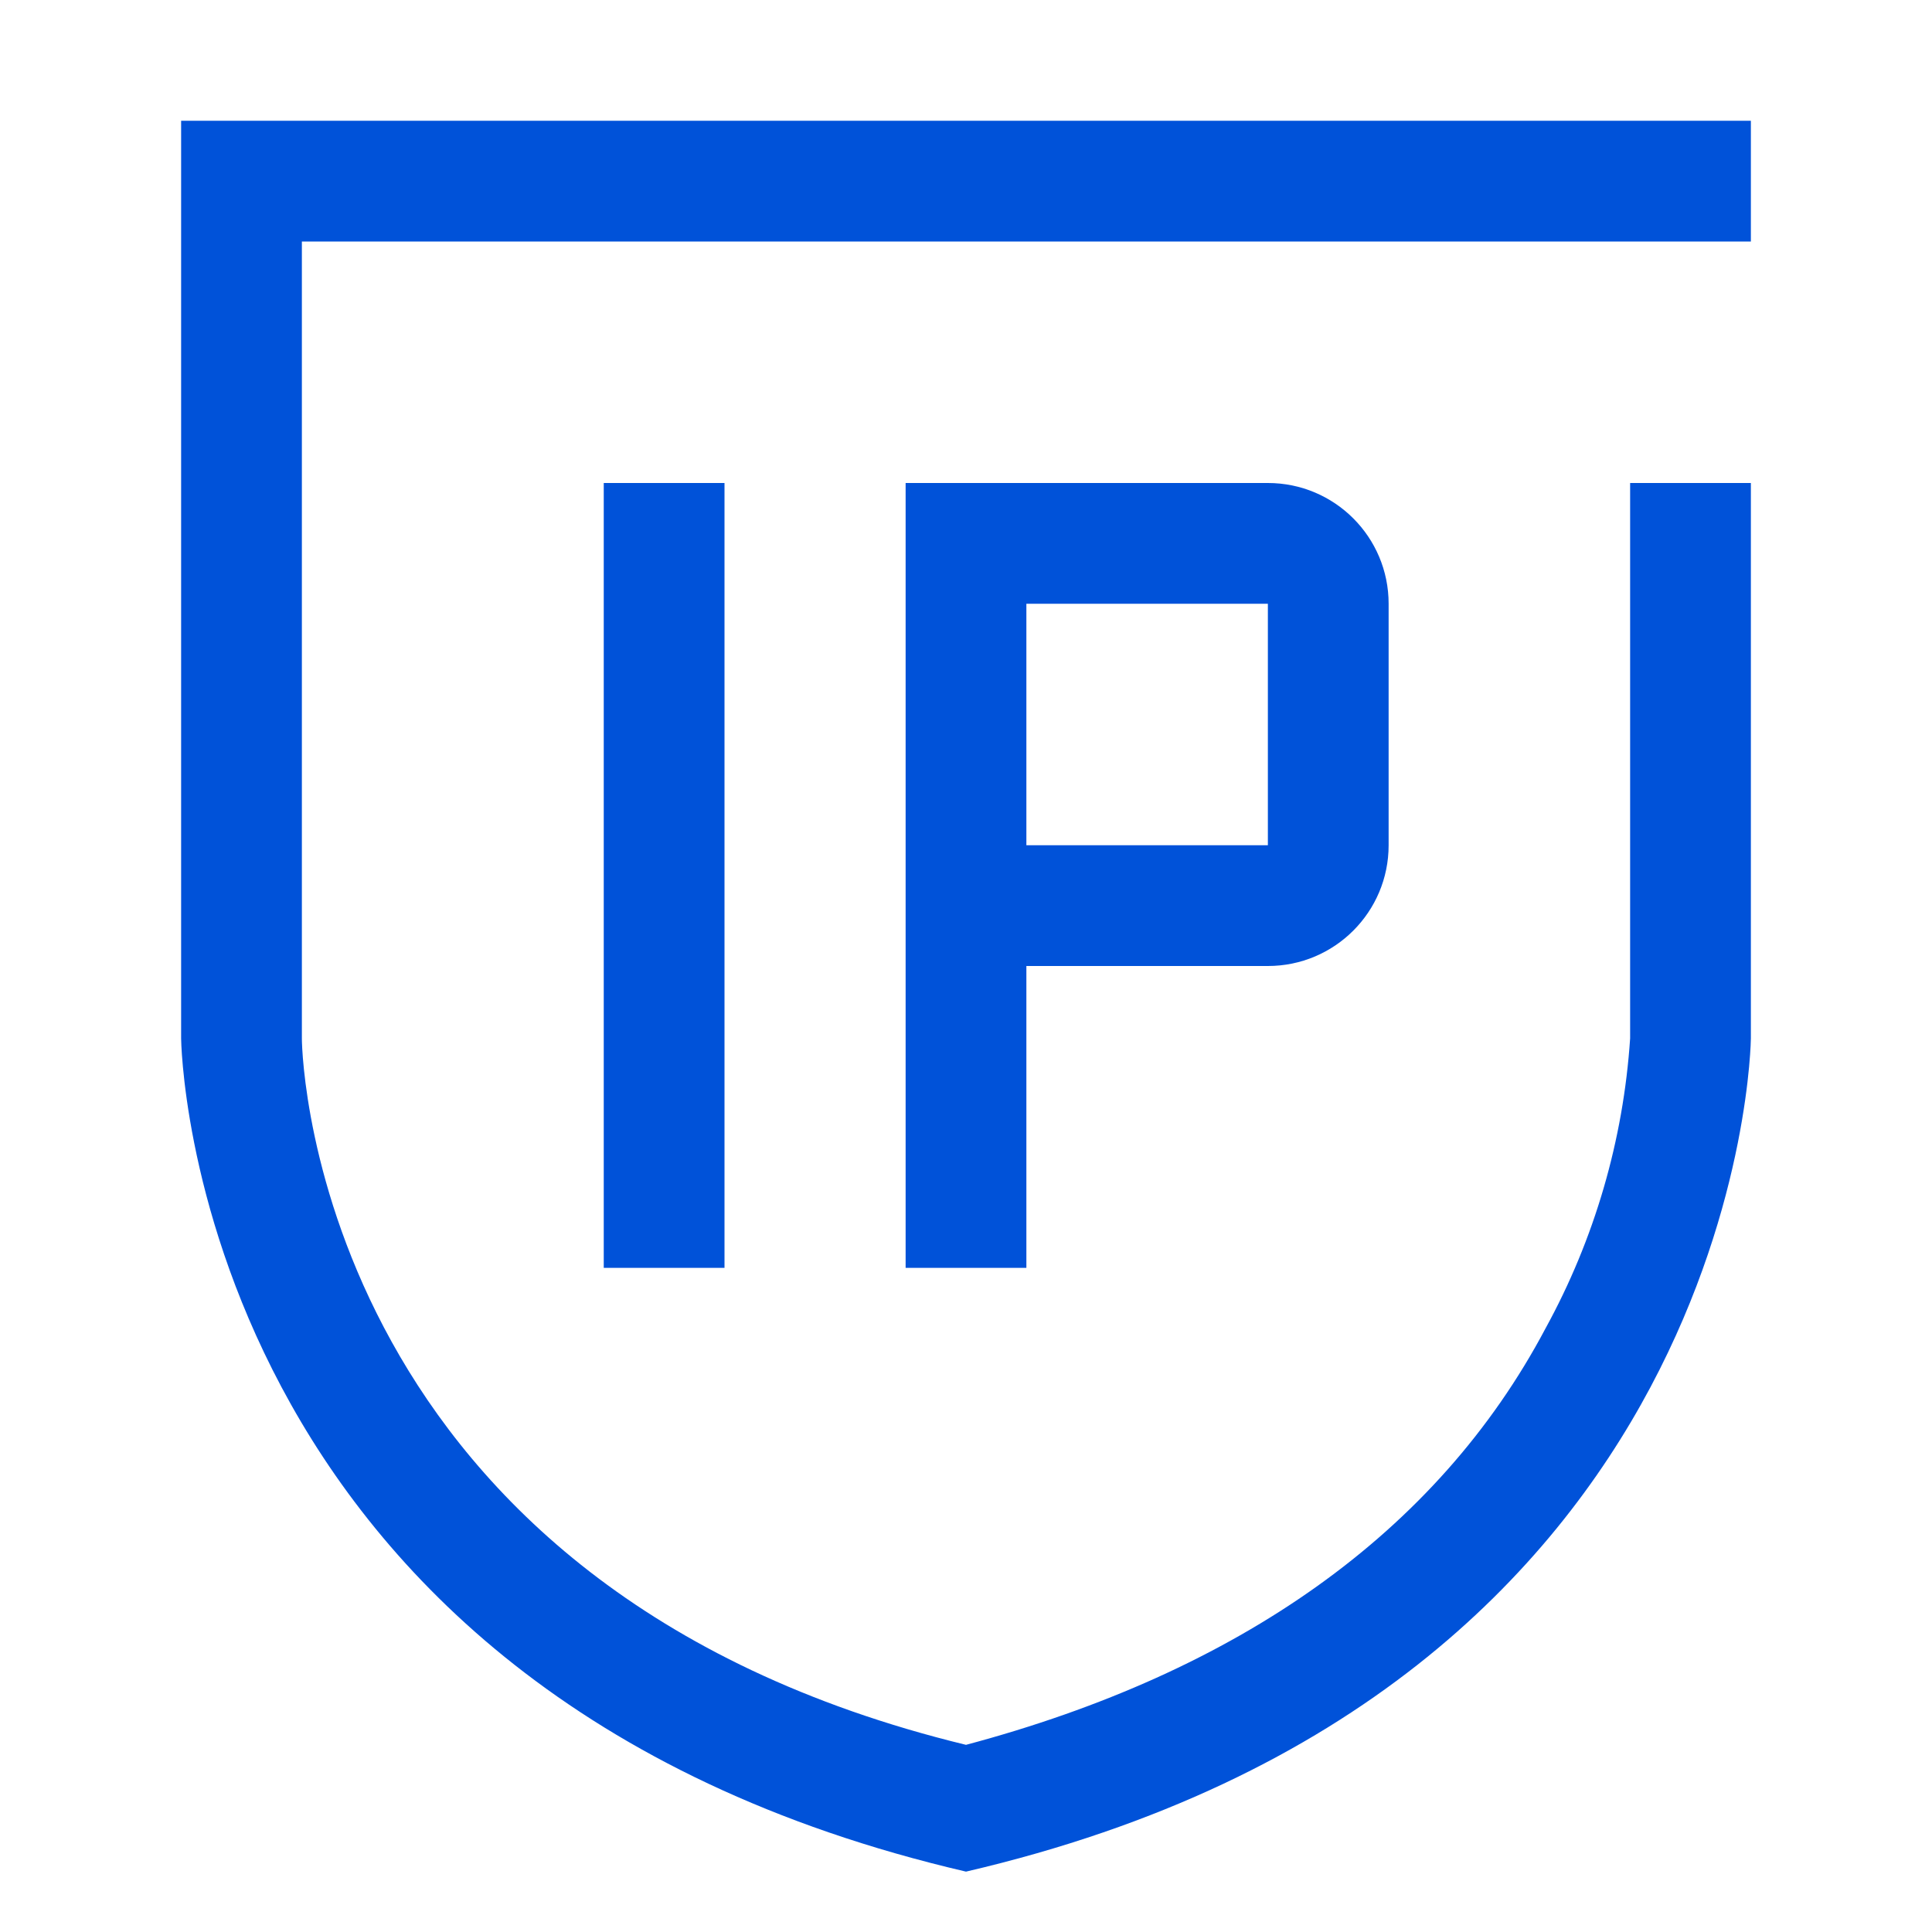 <svg width="32" height="32" viewBox="0 0 32 32" xmlns="http://www.w3.org/2000/svg"><g fill="#0052D9" fill-rule="evenodd"><path d="M26,0 L26,2 L2,2 L2,15.2 C2,15.6 2.3,24.3 13,26.9 C17.5,25.7 20.8,23.4 22.6,20 C23.411,18.521 23.888,16.883 24,15.2 L24,6 L26,6 L26,15.2 C26,15.2 25.9,26 13,29 C0.1,26 0,15.2 0,15.2 L0,0 L26,0 Z M7,6 L9,6 L9,19 L7,19 L7,6 Z M12,6 L14,6 L14,19 L12,19 L12,6 Z" transform="translate(3 2)"/><path fill-rule="nonzero" d="M16 8H21V10H16zM16 14H21V16H16zM21 8L21 8C22.105 8 23 8.895 23 10L23 14C23 15.105 22.105 16 21 16L21 8z"/></g></svg>